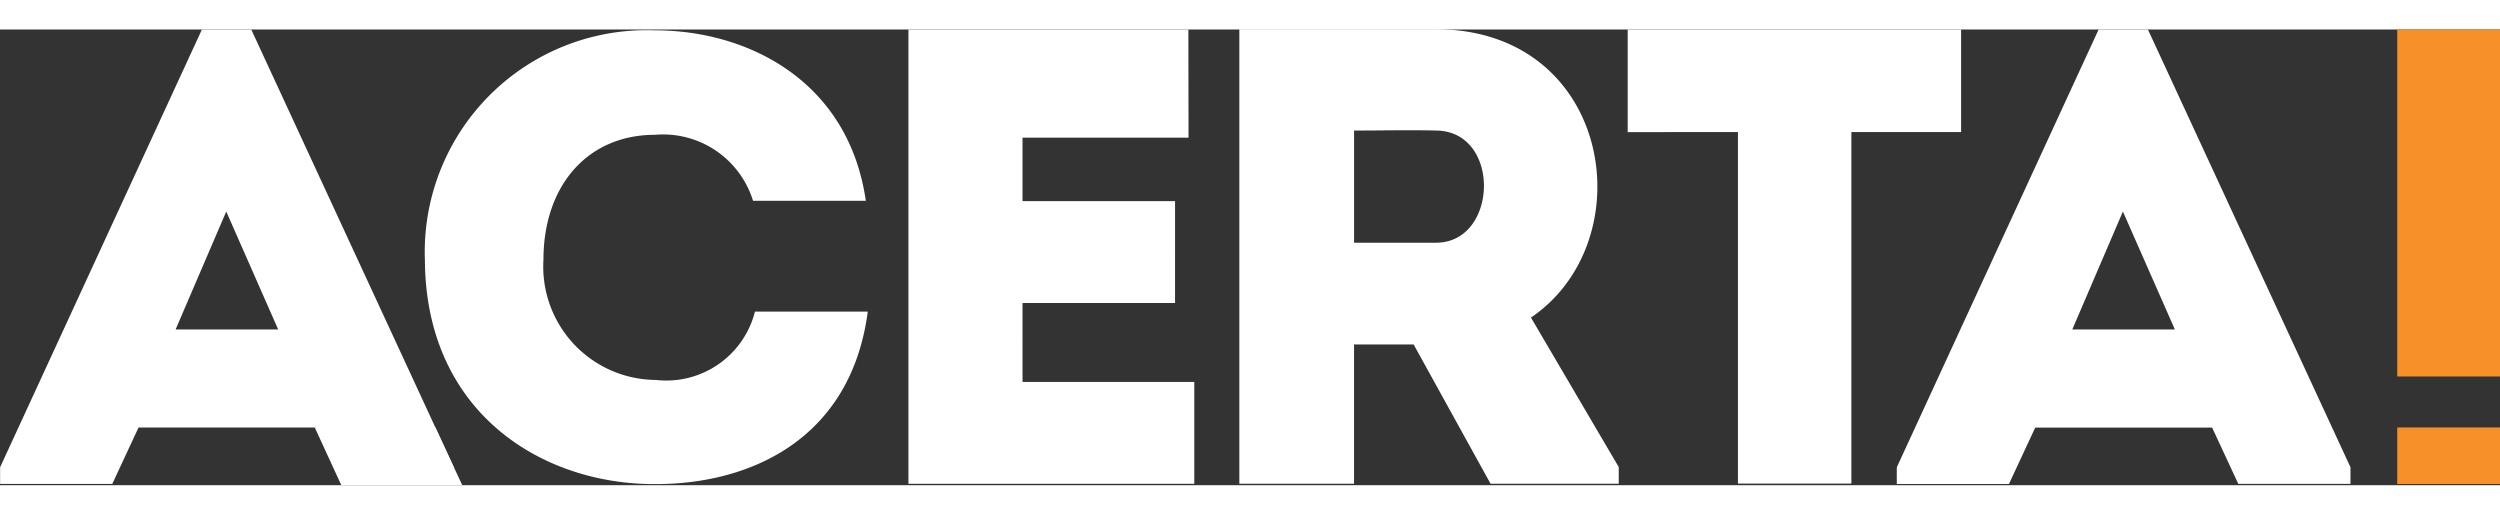 <svg xmlns="http://www.w3.org/2000/svg" width="170" height="35" viewBox="0 0 76.805 14"><rect x="0" y="0" width="76.805" height="14" fill="#333333" stroke="none"/><defs><style>.a{fill:#fff;}.b{fill:#f79028;}</style></defs><g transform="translate(-300.369 -212.598)"><path class="a" d="M395.867,221.813h-3.151l1.555-3.623Zm1.949,4.745h3.446v-.512L395.04,212.6h-1.516l-6.2,13.449v.512h3.446l.807-1.733h5.435Zm-15.372-10.81v10.8h3.485v-10.8H389.3V212.6H379.057v3.151Zm-9.273,3.4h-2.52v-3.446c.827,0,1.693-.02,2.52,0,2.008.02,1.91,3.446,0,3.446m2.914,2.3c3.485-2.363,2.5-8.839-2.914-8.859h-6.045v13.964h3.524v-4.278h1.831l2.363,4.278h3.938v-.512ZM365.56,212.6h-8.6v13.956h8.782v-3.131h-5.277V221h4.686V217.87h-4.686v-1.949h5.1Zm-23.455,7.073c.02,4.686,3.589,6.911,7.093,6.891,2.934,0,6-1.4,6.513-5.3h-3.466a2.808,2.808,0,0,1-3.047,2.1,3.481,3.481,0,0,1-3.451-3.691c0-2.284,1.359-3.84,3.426-3.84a2.893,2.893,0,0,1,3.013,2.028h3.465c-.531-3.682-3.623-5.237-6.478-5.237a6.816,6.816,0,0,0-7.069,7.049" transform="translate(-28.682 0)"/><path class="a" d="M308.915,221.814h-3.151l1.556-3.623Zm1.949,4.745h3.446v-.512L308.088,212.6h-1.516l-6.2,13.448v.512h3.446l.807-1.733h5.435Z" transform="translate(0 -0.001)"/><path class="a" d="M331.287,251.687l.816,1.774h3.715l-.824-1.774Z" transform="translate(-21.248 -26.863)"/><rect class="b" width="3.157" height="10.66" transform="translate(374.017 212.598)"/><rect class="b" width="3.157" height="1.738" transform="translate(374.017 224.824)"/></g></svg>